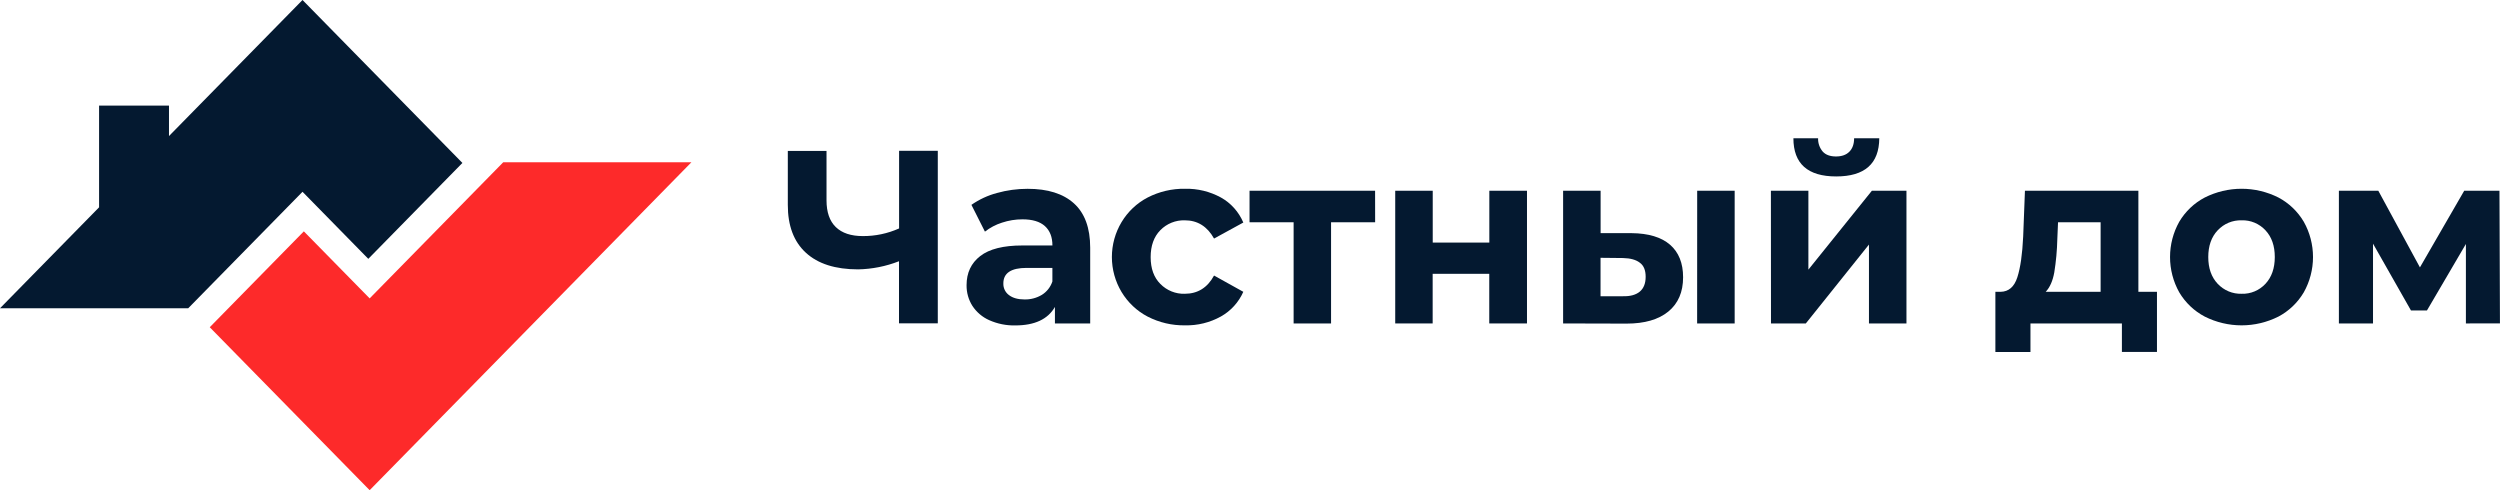 <svg width="255" height="50" viewBox="0 0 255 50" fill="none" xmlns="http://www.w3.org/2000/svg">
<g clip-path="url(#clip0_486_3860)">
<path d="M21.394 33.378L30.992 23.598L37.705 30.436L51.327 16.554H70.522L37.705 50L21.394 33.378Z" fill="#FD2A2A"/>
<path d="M30.856 0L17.237 13.877V10.774H10.106V21.145L0 31.444H19.196L30.856 19.562L37.566 26.402L47.165 16.62L30.856 0Z" fill="#041930"/>
<path d="M95.655 15.381V32.977H91.698V26.646C90.366 27.168 88.955 27.448 87.528 27.476C85.208 27.476 83.431 26.911 82.199 25.779C80.966 24.648 80.352 23.019 80.357 20.895V15.396H84.305V20.436C84.305 21.642 84.621 22.551 85.254 23.164C85.888 23.776 86.805 24.081 88.006 24.08C89.28 24.088 90.541 23.823 91.707 23.301V15.381H95.655Z" fill="#041930"/>
<path d="M109.547 20.749C110.648 21.748 111.199 23.253 111.2 25.264V32.991H107.603V31.307C106.883 32.564 105.534 33.193 103.556 33.193C102.642 33.213 101.735 33.03 100.898 32.656C100.201 32.347 99.606 31.842 99.184 31.198C98.786 30.569 98.579 29.834 98.59 29.085C98.59 27.828 99.055 26.839 99.984 26.118C100.913 25.397 102.349 25.037 104.29 25.038H107.347C107.347 24.183 107.092 23.524 106.581 23.062C106.07 22.601 105.305 22.37 104.286 22.372C103.578 22.372 102.875 22.486 102.202 22.71C101.573 22.908 100.984 23.219 100.463 23.627L99.085 20.894C99.878 20.342 100.758 19.933 101.687 19.686C102.704 19.401 103.755 19.258 104.81 19.259C106.866 19.256 108.445 19.752 109.547 20.749ZM106.265 30.079C106.772 29.766 107.154 29.28 107.344 28.708V27.326H104.711C103.129 27.326 102.34 27.854 102.342 28.909C102.334 29.142 102.383 29.372 102.484 29.581C102.585 29.789 102.735 29.969 102.921 30.104C103.307 30.398 103.838 30.544 104.513 30.544C105.128 30.556 105.734 30.395 106.265 30.079Z" fill="#041930"/>
<path d="M117.059 32.293C115.961 31.721 115.04 30.851 114.396 29.78C113.753 28.708 113.412 27.476 113.412 26.22C113.412 24.963 113.753 23.731 114.396 22.66C115.04 21.588 115.961 20.718 117.059 20.146C118.24 19.539 119.548 19.233 120.87 19.254C122.147 19.224 123.41 19.532 124.536 20.146C125.554 20.714 126.357 21.612 126.818 22.698L123.833 24.333C123.14 23.091 122.144 22.471 120.847 22.472C120.386 22.458 119.927 22.54 119.499 22.713C119.07 22.886 118.68 23.146 118.354 23.479C117.696 24.149 117.367 25.066 117.367 26.228C117.367 27.39 117.696 28.3 118.354 28.959C118.68 29.291 119.07 29.552 119.498 29.725C119.927 29.898 120.386 29.98 120.847 29.965C122.166 29.965 123.161 29.345 123.833 28.105L126.818 29.765C126.344 30.833 125.543 31.715 124.536 32.28C123.413 32.903 122.149 33.215 120.87 33.185C119.548 33.206 118.24 32.9 117.059 32.293Z" fill="#041930"/>
<path d="M140.264 22.674H135.768V32.991H131.949V22.674H127.453V19.456H140.259L140.264 22.674Z" fill="#041930"/>
<path d="M142.313 19.456H146.138V24.743H151.912V19.456H155.753V32.991H151.905V27.929H146.131V32.991H142.313V19.456Z" fill="#041930"/>
<path d="M170.343 24.961C171.231 25.732 171.676 26.839 171.676 28.281C171.676 29.788 171.174 30.954 170.172 31.776C169.17 32.598 167.746 33.009 165.902 33.008L159.437 32.991V19.456H163.262V23.781H166.42C168.147 23.798 169.454 24.192 170.343 24.961ZM167.264 29.74C167.659 29.405 167.857 28.902 167.857 28.231C167.857 27.56 167.659 27.083 167.264 26.798C166.878 26.496 166.306 26.337 165.55 26.32L163.255 26.296V30.216H165.55C166.294 30.233 166.866 30.075 167.264 29.74ZM173.113 19.456H176.936V32.991H173.107L173.113 19.456Z" fill="#041930"/>
<path d="M180.632 19.456H184.456V27.502L190.931 19.456H194.459V32.991H190.634V24.945L184.195 32.991H180.641L180.632 19.456ZM182.927 14.1H185.445C185.429 14.602 185.601 15.092 185.925 15.469C186.229 15.797 186.679 15.96 187.271 15.96C187.862 15.96 188.319 15.797 188.639 15.469C188.96 15.141 189.12 14.687 189.12 14.1H191.686C191.671 16.697 190.207 17.995 187.296 17.997C184.385 17.998 182.928 16.699 182.927 14.1Z" fill="#041930"/>
<path d="M220.011 29.765V35.9H216.434V32.991H207.107V35.907H203.529V29.765H204.069C204.89 29.748 205.457 29.253 205.77 28.281C206.083 27.308 206.281 25.925 206.364 24.133L206.544 19.456H218.115V29.765H220.011ZM209.538 27.779C209.382 28.65 209.09 29.312 208.662 29.765H214.263V22.674H209.919L209.846 24.41C209.82 25.539 209.717 26.664 209.538 27.779Z" fill="#041930"/>
<path d="M224.886 32.293C223.809 31.729 222.907 30.871 222.281 29.815C221.667 28.72 221.344 27.48 221.344 26.219C221.344 24.957 221.667 23.718 222.281 22.623C222.907 21.567 223.809 20.709 224.886 20.146C226.054 19.559 227.339 19.254 228.642 19.254C229.944 19.254 231.23 19.559 232.398 20.146C233.469 20.712 234.366 21.569 234.988 22.623C235.603 23.717 235.927 24.957 235.927 26.219C235.927 27.48 235.603 28.72 234.988 29.815C234.366 30.869 233.469 31.727 232.398 32.293C231.23 32.88 229.944 33.185 228.642 33.185C227.339 33.185 226.054 32.88 224.886 32.293ZM231.078 28.948C231.711 28.268 232.028 27.359 232.029 26.219C232.03 25.079 231.713 24.169 231.078 23.491C230.767 23.156 230.389 22.892 229.97 22.716C229.551 22.54 229.101 22.457 228.648 22.472C228.193 22.458 227.74 22.541 227.319 22.716C226.898 22.892 226.518 23.156 226.204 23.491C225.564 24.169 225.243 25.079 225.243 26.219C225.243 27.359 225.564 28.268 226.204 28.948C226.519 29.282 226.899 29.545 227.32 29.721C227.741 29.896 228.193 29.979 228.648 29.965C229.101 29.98 229.551 29.897 229.97 29.722C230.389 29.546 230.766 29.283 231.078 28.948Z" fill="#041930"/>
<path d="M251.522 32.991V24.886L247.549 31.668H245.919L242.047 24.853V32.991H238.567V19.456H242.588L246.833 27.274L251.349 19.456H254.946L254.995 32.984L251.522 32.991Z" fill="#041930"/>
</g>
<defs>
<clipPath id="clip0_486_3860">
<rect width="255" height="50" fill="white"/>
</clipPath>
</defs>
</svg>
